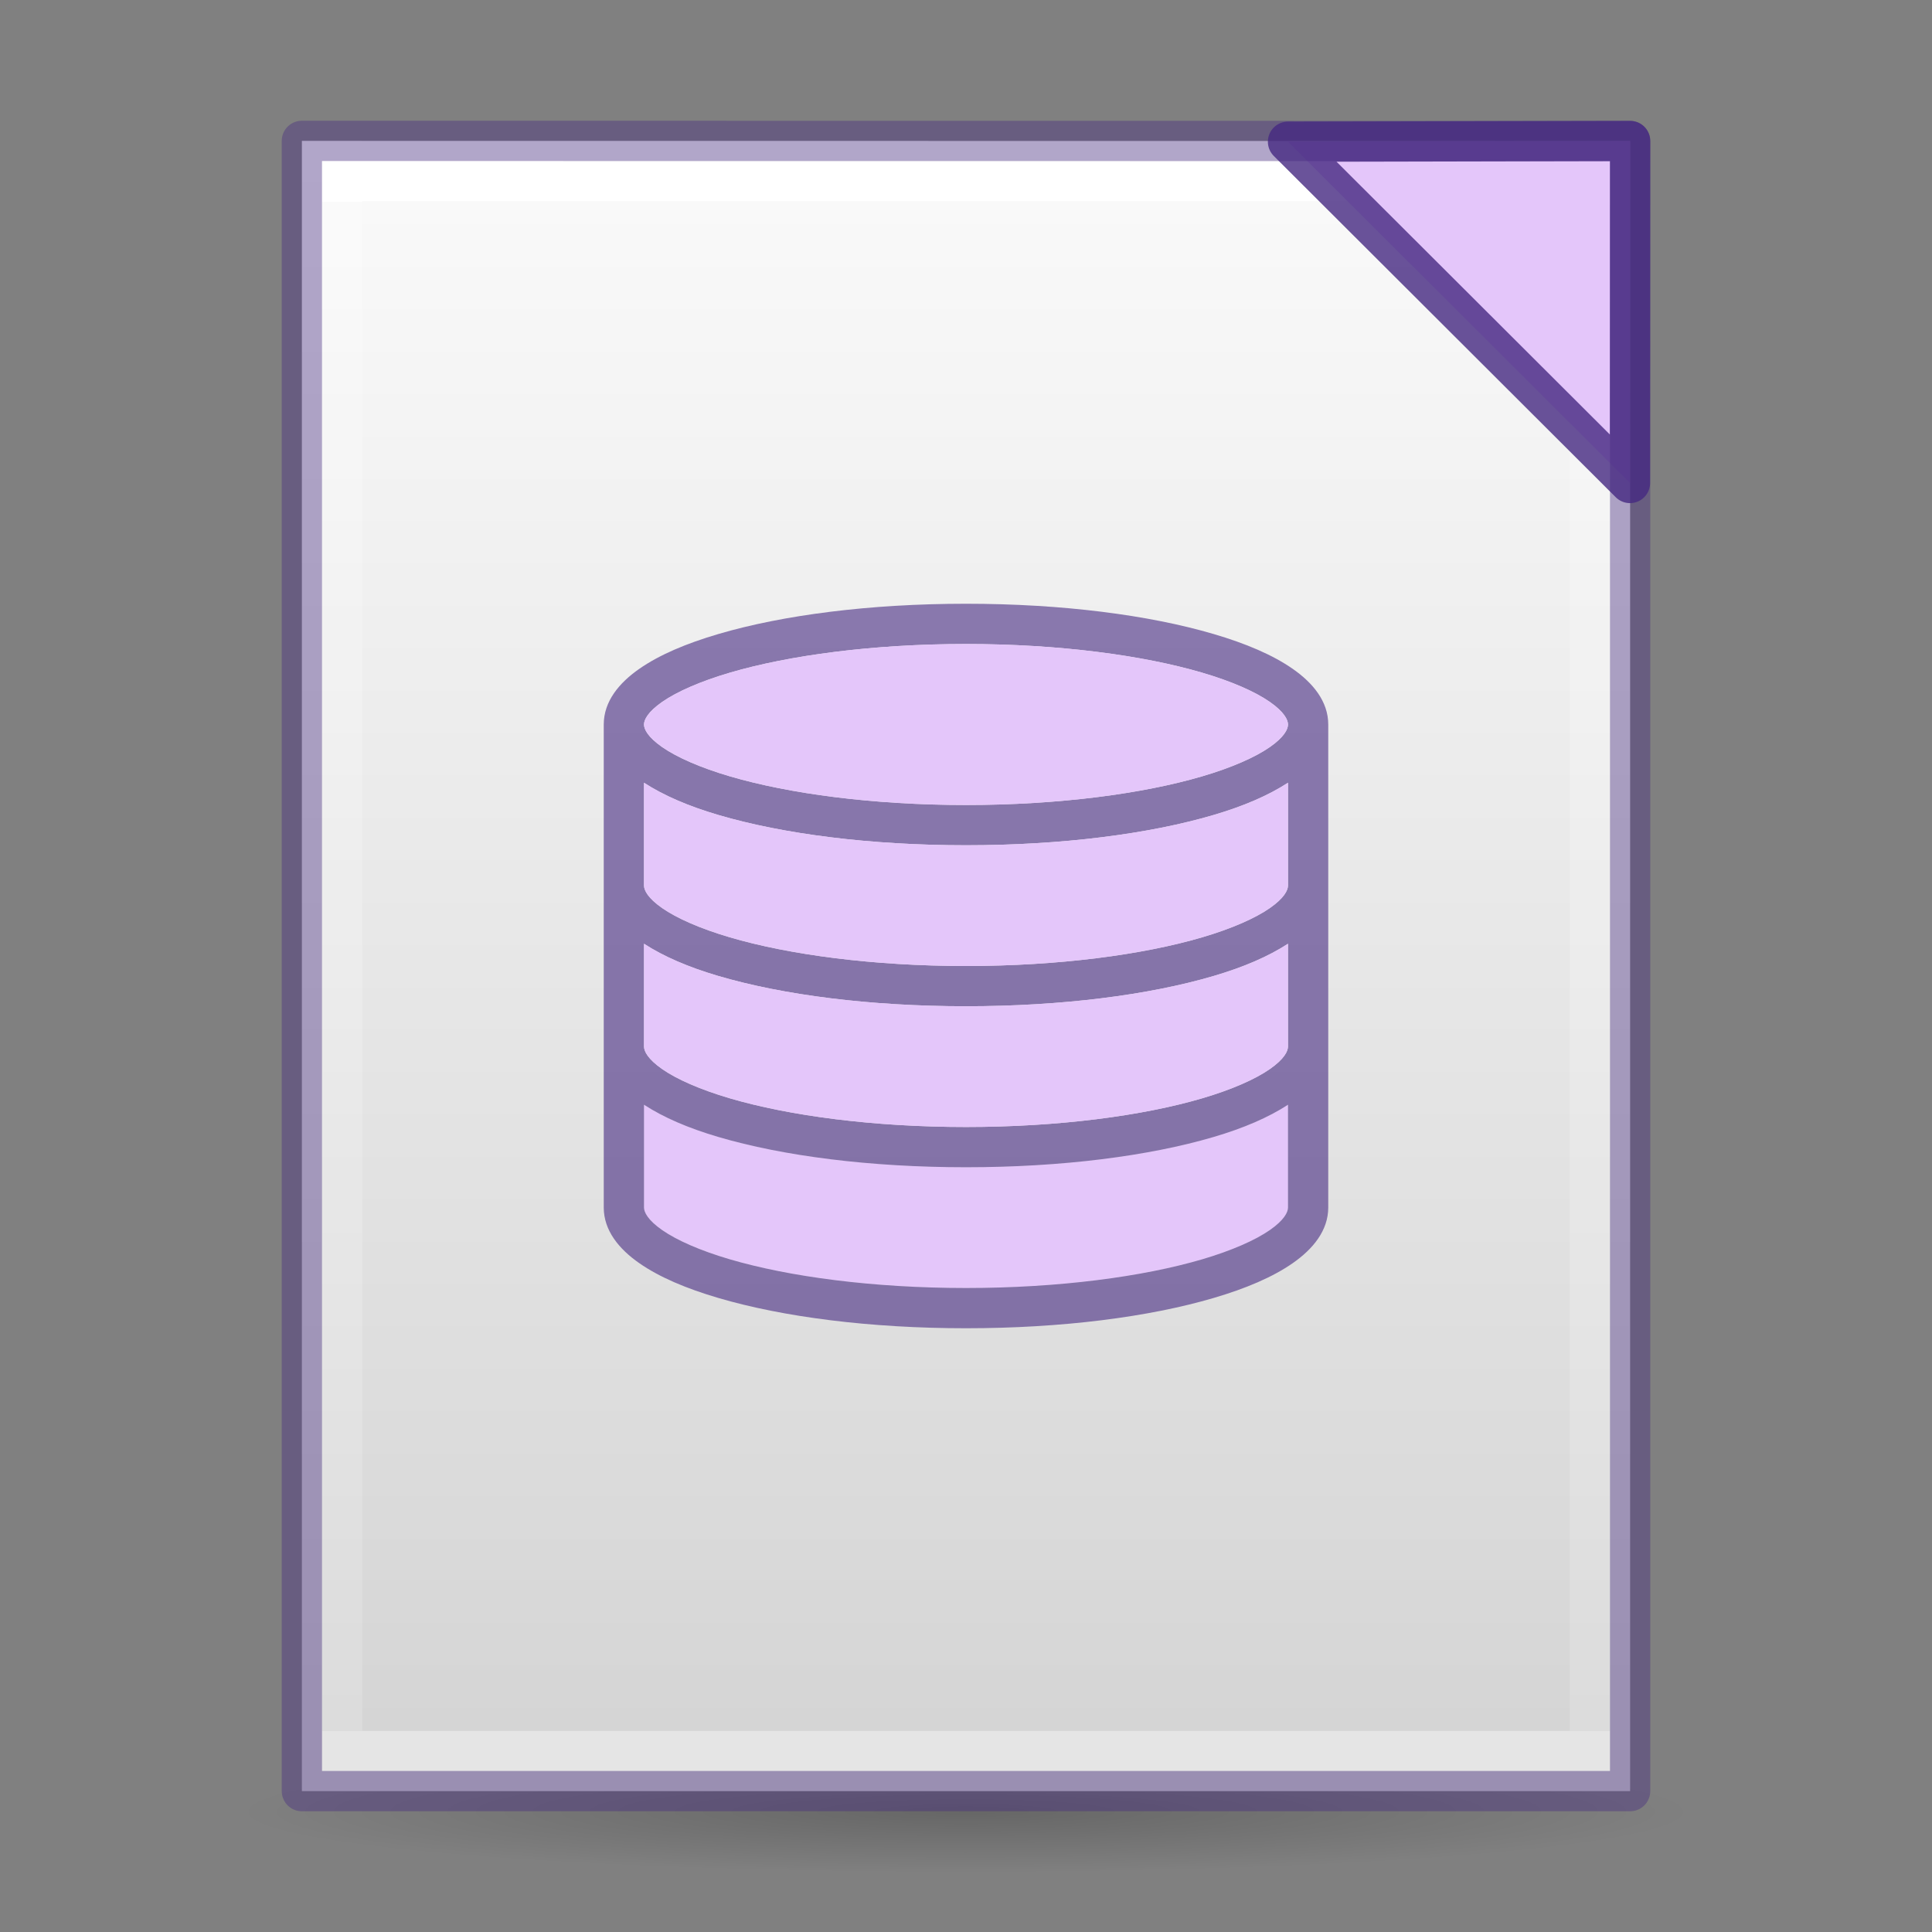 <?xml version="1.0" encoding="UTF-8" standalone="no"?>
<svg
   xmlns:dc="http://purl.org/dc/elements/1.1/"
   xmlns:cc="http://creativecommons.org/ns#"
   xmlns:rdf="http://www.w3.org/1999/02/22-rdf-syntax-ns#"
   xmlns:svg="http://www.w3.org/2000/svg"
   xmlns="http://www.w3.org/2000/svg"
   xmlns:xlink="http://www.w3.org/1999/xlink"
   xmlns:sodipodi="http://sodipodi.sourceforge.net/DTD/sodipodi-0.dtd"
   xmlns:inkscape="http://www.inkscape.org/namespaces/inkscape"
   viewBox="0 0 48 48"
   id="svg3816"
   height="48"
   width="48"
   version="1.1"
   sodipodi:docname="libreoffice-base.svg"
   inkscape:version="1.0.1 (3bc2e813f5, 2020-09-07)">
  <rect x="0" y="0" width="48" height="48" fill="#808080" stroke="none"/>
  <sodipodi:namedview
     pagecolor="#ffffff"
     bordercolor="#666666"
     borderopacity="1"
     objecttolerance="10"
     gridtolerance="10"
     guidetolerance="10"
     inkscape:pageopacity="0"
     inkscape:pageshadow="2"
     inkscape:window-width="1366"
     inkscape:window-height="705"
     id="namedview33"
     showgrid="true"
     inkscape:zoom="10.333333"
     inkscape:cx="23.758065"
     inkscape:cy="24"
     inkscape:window-x="0"
     inkscape:window-y="30"
     inkscape:window-maximized="1"
     inkscape:current-layer="svg3816"
     inkscape:snap-global="true"
     inkscape:document-rotation="0">
    <inkscape:grid
       type="xygrid"
       id="grid858" />
  </sodipodi:namedview>
  <defs
     id="defs3818">
    <linearGradient
       gradientTransform="matrix(1.054,0,0,0.838,2.703,7.892)"
       gradientUnits="userSpaceOnUse"
       xlink:href="#linearGradient3977-7-61"
       id="linearGradient3174-3"
       y2="41.904"
       x2="24"
       y1="-3.451"
       x1="24" />
    <linearGradient
       id="linearGradient3977-7-61">
      <stop
         offset="0"
         style="stop-color:#ffffff;stop-opacity:1"
         id="stop3979-6-49" />
      <stop
         offset="0"
         style="stop-color:#ffffff;stop-opacity:0.235"
         id="stop3981-3-78" />
      <stop
         offset="1"
         style="stop-color:#ffffff;stop-opacity:0.157"
         id="stop3983-8-86" />
      <stop
         offset="1"
         style="stop-color:#ffffff;stop-opacity:0.392"
         id="stop3985-2-07" />
    </linearGradient>
    <linearGradient
       gradientTransform="matrix(0.943,0,0,0.891,1.371,1.253)"
       gradientUnits="userSpaceOnUse"
       xlink:href="#linearGradient4337"
       id="linearGradient3182-6"
       y2="47.984"
       x2="24"
       y1="3.084"
       x1="24" />
    <linearGradient
       id="linearGradient5071-7-3-2">
      <stop
         offset="0"
         style="stop-color:#000000;stop-opacity:1"
         id="stop5073-2-9-5" />
      <stop
         offset="1"
         style="stop-color:#000000;stop-opacity:0"
         id="stop5075-2-1-5" />
    </linearGradient>
    <radialGradient
       gradientTransform="matrix(0.752,0,0,0.063,9.306,42.465)"
       gradientUnits="userSpaceOnUse"
       xlink:href="#linearGradient5071-7-3-2"
       id="radialGradient3814"
       fy="40.43"
       fx="19.534"
       r="23.93"
       cy="40.43"
       cx="19.534" />
    <linearGradient
       id="linearGradient5736">
      <stop
         offset="0"
         style="stop-color:#586e75;stop-opacity:1"
         id="stop5738" />
      <stop
         offset="1"
         style="stop-color:#073642;stop-opacity:1"
         id="stop5740" />
    </linearGradient>
    <linearGradient
       id="linearGradient4337">
      <stop
         offset="0"
         style="stop-color:#fafafa;stop-opacity:1"
         id="stop4339" />
      <stop
         offset="1"
         style="stop-color:#d4d4d4;stop-opacity:1"
         id="stop4341" />
    </linearGradient>
    <linearGradient
       y2="55.173"
       x2="26.445"
       y1="-2.101"
       x1="17.231"
       gradientTransform="matrix(1.106,0.295,-0.179,0.666,2.025,-3.08)"
       gradientUnits="userSpaceOnUse"
       id="linearGradient4514"
       xlink:href="#linearGradient5736" />
    <linearGradient
       y2="47.013"
       x2="25.132"
       y1="0.985"
       x1="25.132"
       gradientTransform="matrix(0.939,-0.082,0.078,0.887,-0.374,2.951)"
       gradientUnits="userSpaceOnUse"
       id="linearGradient4522"
       xlink:href="#linearGradient5736" />
    <linearGradient
       y2="41.904"
       x2="24"
       y1="-3.451"
       x1="24"
       gradientTransform="matrix(1.05,-0.092,0.073,0.835,1.567,9.465)"
       gradientUnits="userSpaceOnUse"
       id="linearGradient4528"
       xlink:href="#linearGradient3977-7-61" />
    <linearGradient
       gradientTransform="matrix(0.943,0,0,0.891,-43.629,23.445)"
       gradientUnits="userSpaceOnUse"
       xlink:href="#linearGradient4337"
       id="linearGradient3182-6-3"
       y2="47.984"
       x2="24"
       y1="3.084"
       x1="24" />
    <linearGradient
       id="a"
       gradientTransform="matrix(1.556,0,0,1.667,-272.519,1318.575)"
       gradientUnits="userSpaceOnUse"
       x1="230.144"
       x2="204.429"
       xlink:href="#b"
       y1="-762.638"
       y2="-791.438" />
    <linearGradient
       id="b">
      <stop
         offset="0"
         stop-color="#0369a3"
         id="stop3" />
      <stop
         offset="1"
         stop-color="#1c99e0"
         id="stop5" />
    </linearGradient>
    <linearGradient
       gradientTransform="translate(-0.076,6.953)"
       gradientUnits="userSpaceOnUse"
       xlink:href="#linearGradient3104-4"
       id="linearGradient3039"
       y2="3.364"
       x2="22.004"
       y1="47.813"
       x1="22.004" />
    <linearGradient
       id="linearGradient3104-4">
      <stop
         offset="0"
         style="stop-color:#aaaaaa;stop-opacity:1"
         id="stop3106-7" />
      <stop
         offset="1"
         style="stop-color:#c8c8c8;stop-opacity:1"
         id="stop3108-6" />
    </linearGradient>
    <linearGradient
       id="a-3"
       gradientTransform="matrix(1.556,0,0,1.667,-277.519,1298.575)"
       gradientUnits="userSpaceOnUse"
       x1="230.144"
       x2="204.429"
       xlink:href="#b"
       y1="-762.638"
       y2="-791.438" />
    <linearGradient
       id="a-3-5"
       gradientTransform="matrix(1.556,0,0,1.667,-277.519,1325.614)"
       gradientUnits="userSpaceOnUse"
       x1="230.144"
       x2="204.429"
       xlink:href="#b"
       y1="-762.638"
       y2="-791.438" />
    <linearGradient
       id="linearGradient3242-4">
      <stop
         offset="0"
         style="stop-color:#f89b7e;stop-opacity:1"
         id="stop3244-7" />
      <stop
         offset="0.262"
         style="stop-color:#e35d4f;stop-opacity:1"
         id="stop3246-1" />
      <stop
         offset="0.661"
         style="stop-color:#c6262e;stop-opacity:1"
         id="stop3248-5" />
      <stop
         offset="1"
         style="stop-color:#690b2c;stop-opacity:1"
         id="stop3250-7" />
    </linearGradient>
  </defs>
  <path
     d="m 42,45 a 18,1.5 0 0 1 -36,0 18,1.5 0 1 1 36,0 z"
     id="path5050-1"
     style="color:#000000;display:inline;overflow:visible;visibility:visible;opacity:0.2;fill:url(#radialGradient3814);fill-opacity:1;fill-rule:nonzero;stroke:none;stroke-width:1;marker:none;enable-background:accumulate" />
  <path
     d="m 7.5,3.5 c 7.562,0 33,0.003 33,0.003 L 40.5,44.5 c 0,0 -22,0 -33,0 0,-13.667 0,-27.333 0,-41 z"
     id="path4160-9-1"
     style="display:inline;opacity:1;fill:url(#linearGradient3182-6);fill-opacity:1;stroke:none;stroke-width:1;stroke-linejoin:round;stroke-opacity:1" />
  <path
     d="m 39.5,43.5 h -31 v -39 h 31 z"
     id="rect6741-1-2-1"
     style="fill:none;stroke:url(#linearGradient3174-3);stroke-width:1;stroke-linecap:round;stroke-linejoin:miter;stroke-miterlimit:4;stroke-dasharray:none;stroke-dashoffset:0;stroke-opacity:1" />
  <path
     style="fill:#e4c6fa;fill-opacity:1;stroke:none;stroke-width:1px;stroke-linecap:butt;stroke-linejoin:round;stroke-opacity:1"
     d="M 40.5,3.503 40.496,12 32,3.521 Z"
     id="path886-3"
     sodipodi:nodetypes="cccc" />
  <path
     d="m 7.5,3.5 c 7.562,0 33,0.003 33,0.003 L 40.5,44.5 c 0,0 -22,0 -33,0 0,-13.667 0,-27.333 0,-41 z"
     id="path4160-9-1-5"
     style="display:inline;opacity:0.4;fill:none;fill-opacity:1;stroke:#452981;stroke-width:1;stroke-linejoin:round;stroke-opacity:1" />
  <path
     style="fill:none;fill-opacity:1;stroke:#452981;stroke-width:1px;stroke-linecap:butt;stroke-linejoin:round;stroke-opacity:1;opacity:0.8"
     d="M 40.5,3.503 40.496,12 32,3.521 Z"
     id="path886-3-3"
     sodipodi:nodetypes="cccc" />
  <g
     id="g936"
     transform="translate(-24,-5.625)" />
  <path
     style="fill:#e4c6fa;fill-opacity:1;stroke:none;stroke-width:2"
     d="M 16,27.447 V 30 c 0,0.115 0.093,0.312 0.453,0.562 0.36,0.25 0.942,0.508 1.678,0.725 C 19.603,31.72 21.693,32 24,32 26.307,32 28.397,31.72 29.869,31.287 30.605,31.071 31.187,30.813 31.547,30.562 31.907,30.312 32,30.115 32,30 v -2.553 c -0.487,0.316 -1.1,0.581 -1.848,0.801 C 28.548,28.72 26.387,29 24,29 21.613,29 19.452,28.72 17.848,28.248 17.1,28.028 16.487,27.763 16,27.447 Z"
     id="path942" />
  <path
     id="path885"
     style="color:#000000;font-style:normal;font-variant:normal;font-weight:normal;font-stretch:normal;font-size:medium;line-height:normal;font-family:sans-serif;font-variant-ligatures:normal;font-variant-position:normal;font-variant-caps:normal;font-variant-numeric:normal;font-variant-alternates:normal;font-variant-east-asian:normal;font-feature-settings:normal;font-variation-settings:normal;text-indent:0;text-align:start;text-decoration:none;text-decoration-line:none;text-decoration-style:solid;text-decoration-color:#000000;letter-spacing:normal;word-spacing:normal;text-transform:none;writing-mode:lr-tb;direction:ltr;text-orientation:mixed;dominant-baseline:auto;baseline-shift:baseline;text-anchor:start;white-space:normal;shape-padding:0;shape-margin:0;inline-size:0;clip-rule:nonzero;display:inline;overflow:visible;visibility:visible;opacity:0.6;isolation:auto;mix-blend-mode:normal;color-interpolation:sRGB;color-interpolation-filters:linearRGB;solid-color:#000000;solid-opacity:1;vector-effect:none;fill:#452981;fill-opacity:1;fill-rule:nonzero;stroke:none;stroke-width:1;stroke-linecap:square;stroke-linejoin:round;stroke-miterlimit:4;stroke-dasharray:none;stroke-dashoffset:0;stroke-opacity:1;color-rendering:auto;image-rendering:auto;shape-rendering:auto;text-rendering:auto;enable-background:accumulate;stop-color:#000000"
     d="m 24,15 c -2.387,0 -4.548,0.28 -6.152,0.752 -0.802,0.236 -1.465,0.517 -1.965,0.865 C 15.383,16.965 15,17.425 15,18 v 4 4 4 c 0,0.575 0.383,1.035 0.883,1.383 0.5,0.348 1.163,0.629 1.965,0.865 C 19.452,32.72 21.613,33 24,33 c 2.387,0 4.548,-0.28 6.152,-0.752 0.802,-0.236 1.465,-0.517 1.965,-0.865 C 32.617,31.035 33,30.575 33,30 V 26 22 18 C 33,17.425 32.617,16.965 32.117,16.617 31.617,16.269 30.954,15.988 30.152,15.752 28.548,15.28 26.387,15 24,15 Z m 0,1 c 2.307,0 4.397,0.28 5.869,0.713 0.736,0.216 1.318,0.474 1.678,0.725 C 31.907,17.688 32,17.885 32,18 c 0,0.115 -0.093,0.312 -0.453,0.562 -0.36,0.25 -0.942,0.508 -1.678,0.725 C 28.397,19.72 26.307,20 24,20 21.693,20 19.603,19.72 18.131,19.287 17.395,19.071 16.813,18.813 16.453,18.562 16.093,18.312 16,18.115 16,18 c 0,-0.115 0.093,-0.312 0.453,-0.562 0.36,-0.25 0.942,-0.508 1.678,-0.725 C 19.603,16.28 21.693,16 24,16 Z m -8,3.447 c 0.487,0.316 1.1,0.581 1.848,0.801 C 19.452,20.72 21.613,21 24,21 26.387,21 28.548,20.72 30.152,20.248 30.9,20.028 31.513,19.763 32,19.447 V 22 c 0,0.115 -0.093,0.312 -0.453,0.562 -0.36,0.25 -0.942,0.508 -1.678,0.725 C 28.397,23.72 26.307,24 24,24 21.693,24 19.603,23.72 18.131,23.287 17.395,23.071 16.813,22.813 16.453,22.562 16.093,22.312 16,22.115 16,22 Z m 0,4 c 0.487,0.316 1.1,0.581 1.848,0.801 C 19.452,24.72 21.613,25 24,25 26.387,25 28.548,24.72 30.152,24.248 30.9,24.028 31.513,23.763 32,23.447 V 26 c 0,0.115 -0.093,0.312 -0.453,0.562 -0.36,0.25 -0.942,0.508 -1.678,0.725 C 28.397,27.72 26.307,28 24,28 21.693,28 19.603,27.72 18.131,27.287 17.395,27.071 16.813,26.813 16.453,26.562 16.093,26.312 16,26.115 16,26 Z m 0,4 c 0.487,0.316 1.1,0.581 1.848,0.801 C 19.452,28.72 21.613,29 24,29 26.387,29 28.548,28.72 30.152,28.248 30.9,28.028 31.513,27.763 32,27.447 V 30 c 0,0.115 -0.093,0.312 -0.453,0.562 -0.36,0.25 -0.942,0.508 -1.678,0.725 C 28.397,31.72 26.307,32 24,32 21.693,32 19.603,31.72 18.131,31.287 17.395,31.071 16.813,30.813 16.453,30.562 16.093,30.312 16,30.115 16,30 Z" />
  <path
     style="fill:#e4c6fa;fill-opacity:1;stroke:none;stroke-width:2"
     d="M 16,23.447 V 26 c 0,0.115 0.093,0.312 0.453,0.562 0.36,0.25 0.942,0.508 1.678,0.725 C 19.603,27.72 21.693,28 24,28 26.307,28 28.397,27.72 29.869,27.287 30.605,27.071 31.187,26.813 31.547,26.562 31.907,26.312 32,26.115 32,26 v -2.553 c -0.487,0.316 -1.1,0.581 -1.848,0.801 C 28.548,24.72 26.387,25 24,25 21.613,25 19.452,24.72 17.848,24.248 17.1,24.028 16.487,23.763 16,23.447 Z"
     id="path942-7" />
  <path
     style="fill:#e4c6fa;fill-opacity:1;stroke:none;stroke-width:2"
     d="M 16,19.447 V 22 c 0,0.115 0.093,0.312 0.453,0.562 0.36,0.25 0.942,0.508 1.678,0.725 C 19.603,23.72 21.693,24 24,24 26.307,24 28.397,23.72 29.869,23.287 30.605,23.071 31.187,22.813 31.547,22.562 31.907,22.312 32,22.115 32,22 v -2.553 c -0.487,0.316 -1.1,0.581 -1.848,0.801 C 28.548,20.72 26.387,21 24,21 21.613,21 19.452,20.72 17.848,20.248 17.1,20.028 16.487,19.763 16,19.447 Z"
     id="path942-0" />
  <path
     id="path948-3-6-2-3"
     style="fill:#e4c6fa;fill-opacity:1;stroke:none;stroke-width:2;stroke-linecap:square;stroke-linejoin:round;stroke-miterlimit:4;stroke-dasharray:none;stroke-opacity:1"
     d="m 24,16 c -2.307,0 -4.397,0.28 -5.869,0.713 C 17.395,16.929 16.813,17.187 16.453,17.438 16.093,17.688 16,17.885 16,18 c 0,0.115 0.093,0.312 0.453,0.562 0.36,0.25 0.942,0.508 1.678,0.725 C 19.603,19.72 21.693,20 24,20 26.307,20 28.397,19.72 29.869,19.287 30.605,19.071 31.187,18.813 31.547,18.562 31.907,18.312 32,18.115 32,18 32,17.885 31.907,17.688 31.547,17.438 31.187,17.187 30.605,16.929 29.869,16.713 28.397,16.28 26.307,16 24,16 Z" />
</svg>
